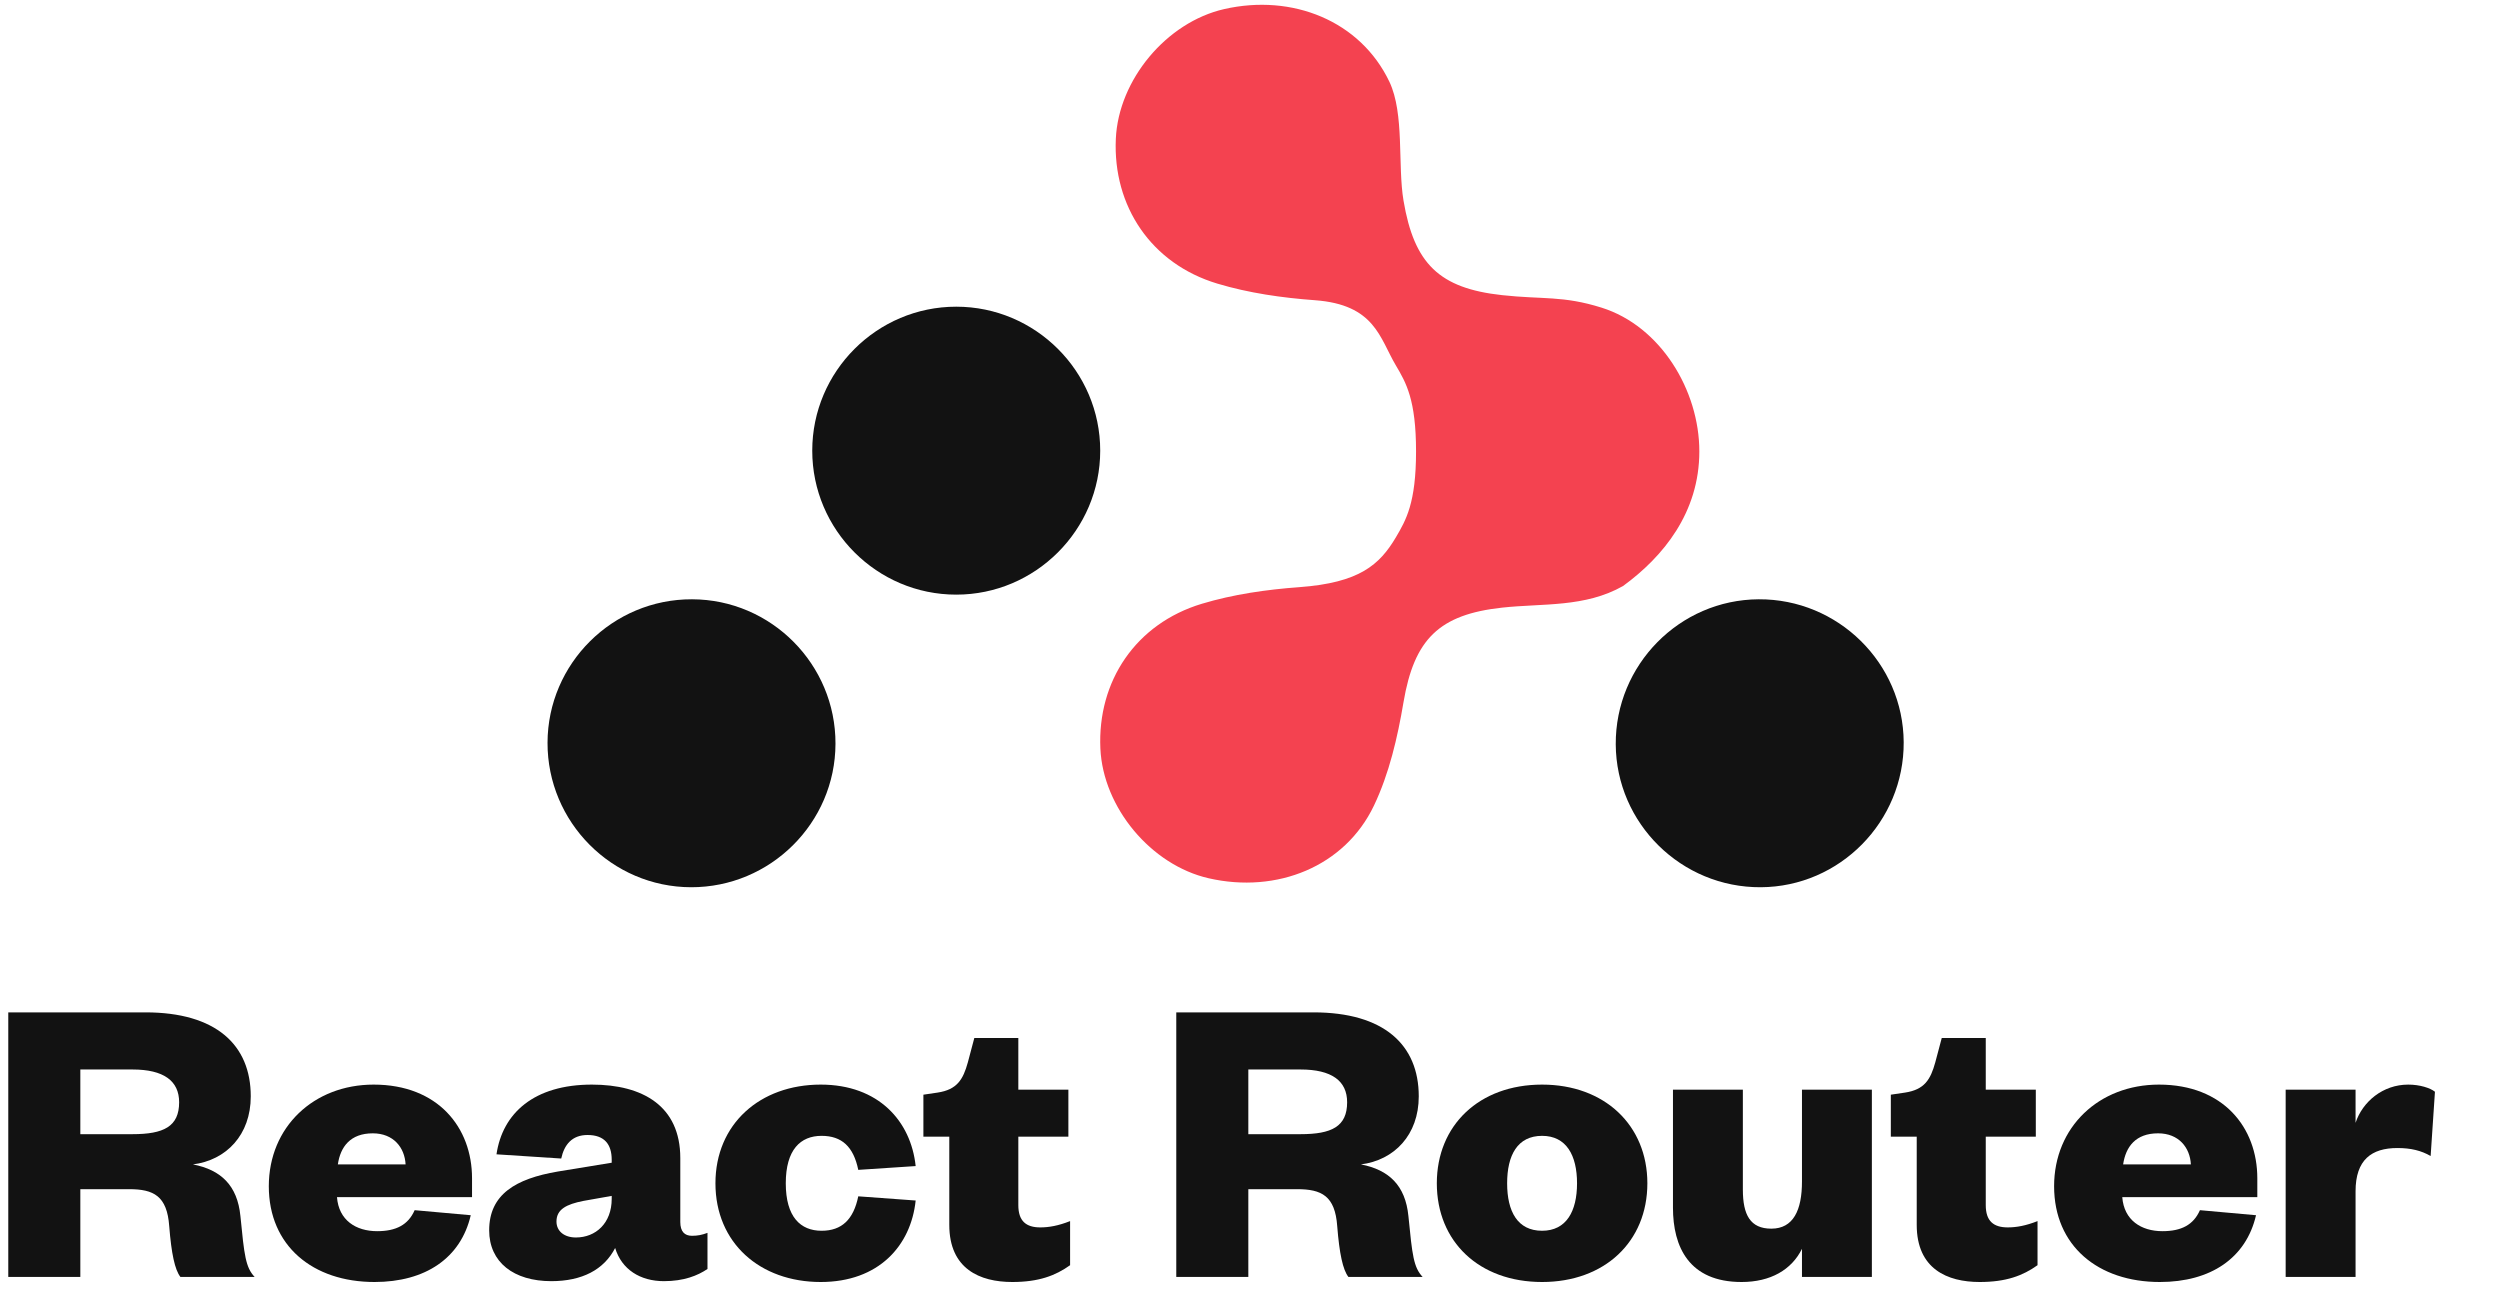 <svg width="151" height="78" viewBox="0 0 151 78" fill="none" xmlns="http://www.w3.org/2000/svg">
<path d="M96.738 18.583C94.395 17.847 93.185 18.095 90.728 17.827C86.928 17.413 85.414 15.931 84.772 12.117C84.413 9.987 84.837 6.87 83.92 4.939C82.165 1.259 78.06 -0.392 73.936 0.55C70.454 1.347 67.556 4.821 67.396 8.386C67.212 12.457 69.536 15.931 73.527 17.13C75.423 17.7 77.437 17.988 79.417 18.133C83.048 18.398 83.327 20.412 84.31 22.071C84.929 23.116 85.529 24.146 85.529 27.264C85.529 30.381 84.925 31.412 84.31 32.457C83.327 34.112 82.116 35.196 78.484 35.464C76.504 35.609 74.486 35.896 72.594 36.467C68.604 37.67 66.28 41.139 66.463 45.211C66.624 48.776 69.521 52.25 73.003 53.047C77.128 53.992 81.233 52.338 82.987 48.657C83.908 46.727 84.413 44.54 84.772 42.411C85.418 38.596 86.932 37.114 90.728 36.701C93.185 36.433 95.729 36.701 98.032 35.395C100.466 33.62 102.64 30.956 102.64 27.264C102.64 23.572 100.297 19.701 96.738 18.583Z" fill="#F44250"/>
<path d="M57.757 35.916C52.967 35.916 49.06 32.009 49.06 27.22C49.06 22.431 52.967 18.524 57.757 18.524C62.546 18.524 66.453 22.431 66.453 27.22C66.453 32.006 62.542 35.916 57.757 35.916Z" fill="#121212"/>
<path d="M41.737 53.589C36.955 53.577 33.06 49.655 33.071 44.862C33.083 40.077 37.005 36.181 41.798 36.197C46.584 36.208 50.479 40.13 50.463 44.924C50.452 49.705 46.53 53.6 41.737 53.589Z" fill="#121212"/>
<path d="M106.352 53.589C101.555 53.616 97.618 49.736 97.591 44.958C97.564 40.161 101.444 36.224 106.222 36.197C111.019 36.17 114.956 40.05 114.983 44.828C115.01 49.621 111.13 53.562 106.352 53.589Z" fill="#121212"/>
<path d="M15.381 77.128C14.833 76.545 14.755 75.835 14.521 73.45C14.338 71.598 13.348 70.66 11.654 70.33C13.661 70.076 15.146 68.554 15.146 66.22C15.146 63.1 13.035 61.147 8.787 61.147H0.5V77.128H4.852V71.826H7.797C9.282 71.826 10.09 72.232 10.221 74.059C10.351 75.708 10.559 76.697 10.898 77.128H15.381ZM4.852 68.504V64.597H8.005C9.882 64.597 10.82 65.282 10.82 66.576C10.82 68.047 9.882 68.504 8.005 68.504H4.852Z" fill="#121212"/>
<path d="M25.045 73.095C24.654 73.983 23.924 74.363 22.778 74.363C21.501 74.363 20.458 73.704 20.354 72.308H28.511V71.167C28.511 68.098 26.452 65.51 22.569 65.51C18.947 65.51 16.236 68.072 16.236 71.649C16.236 75.251 18.895 77.433 22.621 77.433C25.696 77.433 27.833 75.987 28.433 73.399L25.045 73.095ZM20.406 70.33C20.562 69.264 21.162 68.453 22.517 68.453C23.768 68.453 24.445 69.315 24.498 70.33H20.406Z" fill="#121212"/>
<path d="M36.947 72.41C36.947 73.881 35.983 74.744 34.784 74.744C34.08 74.744 33.611 74.363 33.611 73.78C33.611 73.044 34.21 72.74 35.227 72.537L36.947 72.232V72.41ZM41.09 69.949C41.09 66.804 38.823 65.51 35.748 65.51C32.256 65.51 30.353 67.235 29.988 69.721L33.898 69.975C34.08 69.138 34.549 68.554 35.487 68.554C36.504 68.554 36.947 69.112 36.947 70.051V70.228L33.689 70.761C31.161 71.192 29.546 72.131 29.546 74.312C29.546 76.24 31.031 77.382 33.298 77.382C35.148 77.382 36.478 76.697 37.155 75.378C37.546 76.672 38.667 77.382 40.1 77.382C41.299 77.382 42.133 77.052 42.732 76.646V74.465C42.393 74.592 42.133 74.642 41.794 74.642C41.351 74.642 41.09 74.389 41.09 73.805V69.949Z" fill="#121212"/>
<path d="M43.213 71.471C43.213 75.073 45.898 77.433 49.572 77.433C53.064 77.433 55.019 75.251 55.306 72.511L51.839 72.258C51.553 73.653 50.849 74.338 49.624 74.338C48.347 74.338 47.461 73.501 47.461 71.471C47.461 69.442 48.347 68.605 49.624 68.605C50.849 68.605 51.553 69.264 51.839 70.66L55.306 70.431C55.019 67.717 53.064 65.51 49.572 65.51C45.898 65.51 43.213 67.895 43.213 71.471Z" fill="#121212"/>
<path d="M57.337 73.983C57.337 76.646 59.187 77.433 61.142 77.433C62.732 77.433 63.748 77.052 64.634 76.418V73.754C63.93 74.034 63.357 74.135 62.836 74.135C61.976 74.135 61.507 73.754 61.507 72.79V68.656H64.53V65.814H61.507V62.694H58.849L58.458 64.166C58.171 65.206 57.806 65.814 56.633 65.992L55.773 66.119V68.656H57.337V73.983Z" fill="#121212"/>
<path d="M85.928 77.128C85.381 76.545 85.302 75.835 85.068 73.45C84.885 71.598 83.895 70.66 82.201 70.33C84.208 70.076 85.693 68.554 85.693 66.22C85.693 63.1 83.582 61.147 79.335 61.147H71.047V77.128H75.399V71.826H78.344C79.83 71.826 80.638 72.232 80.768 74.059C80.898 75.708 81.107 76.697 81.445 77.128H85.928ZM75.399 68.504V64.597H78.553C80.429 64.597 81.367 65.282 81.367 66.576C81.367 68.047 80.429 68.504 78.553 68.504H75.399Z" fill="#121212"/>
<path d="M91.031 71.471C91.031 69.772 91.657 68.605 93.142 68.605C94.602 68.605 95.253 69.772 95.253 71.471C95.253 73.171 94.602 74.338 93.142 74.338C91.657 74.338 91.031 73.171 91.031 71.471ZM99.501 71.471C99.501 67.971 96.921 65.51 93.142 65.51C89.338 65.51 86.784 67.971 86.784 71.471C86.784 74.997 89.338 77.433 93.142 77.433C96.921 77.433 99.501 74.997 99.501 71.471Z" fill="#121212"/>
<path d="M108.839 71.37C108.839 73.095 108.318 74.211 106.989 74.211C105.712 74.211 105.269 73.374 105.269 71.852V65.814H101.047V72.943C101.047 75.302 102.011 77.433 105.191 77.433C106.937 77.433 108.214 76.697 108.839 75.429V77.128H113.061V65.814H108.839V71.37Z" fill="#121212"/>
<path d="M115.77 73.983C115.77 76.646 117.62 77.433 119.575 77.433C121.165 77.433 122.181 77.052 123.067 76.418V73.754C122.363 74.034 121.79 74.135 121.269 74.135C120.409 74.135 119.94 73.754 119.94 72.79V68.656H122.963V65.814H119.94V62.694H117.282L116.891 64.166C116.604 65.206 116.239 65.814 115.066 65.992L114.206 66.119V68.656H115.77V73.983Z" fill="#121212"/>
<path d="M132.876 73.095C132.485 73.983 131.756 74.363 130.609 74.363C129.332 74.363 128.29 73.704 128.185 72.308H136.342V71.167C136.342 68.098 134.284 65.51 130.401 65.51C126.778 65.51 124.068 68.072 124.068 71.649C124.068 75.251 126.726 77.433 130.453 77.433C133.528 77.433 135.665 75.987 136.264 73.399L132.876 73.095ZM128.237 70.33C128.394 69.264 128.993 68.453 130.348 68.453C131.599 68.453 132.277 69.315 132.329 70.33H128.237Z" fill="#121212"/>
<path d="M147.071 65.941C146.785 65.713 146.159 65.51 145.456 65.51C143.918 65.51 142.693 66.55 142.276 67.819V65.814H138.054V77.128H142.276V71.953C142.276 70.051 143.241 69.341 144.804 69.341C145.612 69.341 146.237 69.493 146.811 69.823L147.071 65.941Z" fill="#121212"/>
</svg>
